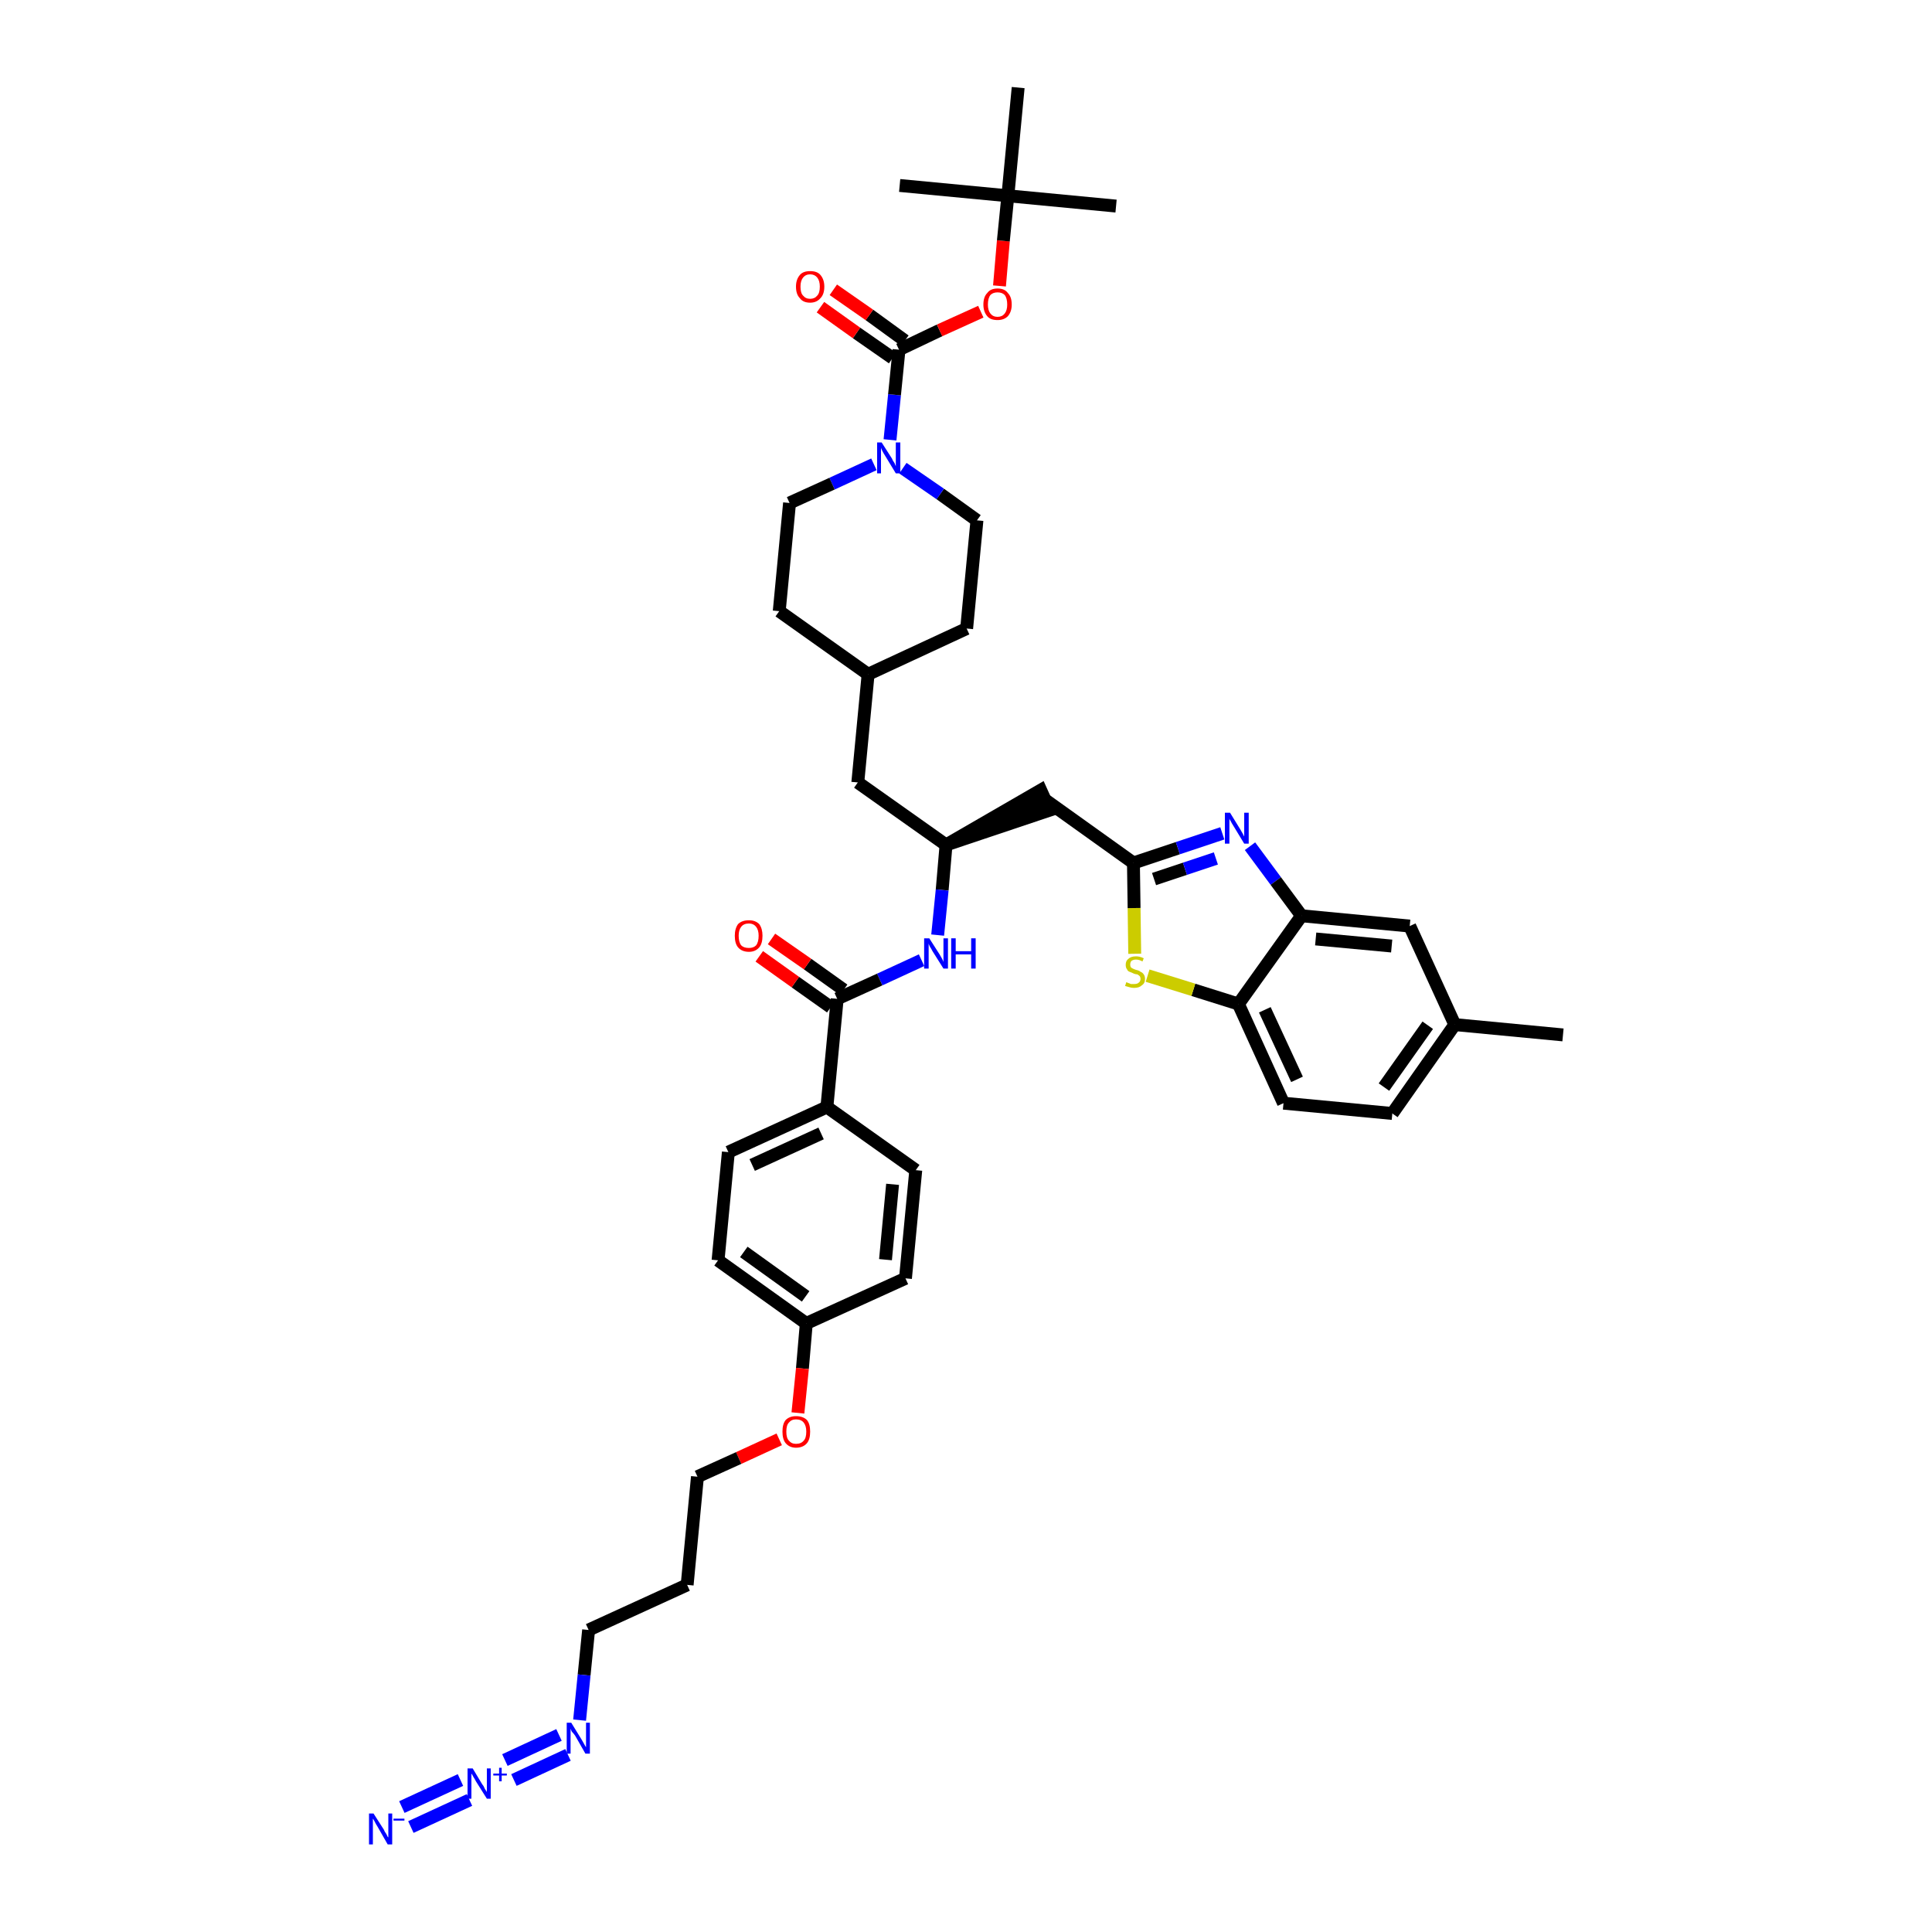 <?xml version='1.0' encoding='iso-8859-1'?>
<svg version='1.1' baseProfile='full'
              xmlns='http://www.w3.org/2000/svg'
                      xmlns:rdkit='http://www.rdkit.org/xml'
                      xmlns:xlink='http://www.w3.org/1999/xlink'
                  xml:space='preserve'
width='300px' height='300px' viewBox='0 0 300 300'>
<!-- END OF HEADER -->
<path class='bond-0 atom-0 atom-1' d='M 242.7,160.7 L 225.9,159.1' style='fill:none;fill-rule:evenodd;stroke:#000000;stroke-width:2.0px;stroke-linecap:butt;stroke-linejoin:miter;stroke-opacity:1' />
<path class='bond-1 atom-1 atom-2' d='M 225.9,159.1 L 216.2,172.9' style='fill:none;fill-rule:evenodd;stroke:#000000;stroke-width:2.0px;stroke-linecap:butt;stroke-linejoin:miter;stroke-opacity:1' />
<path class='bond-1 atom-1 atom-2' d='M 221.7,159.2 L 214.9,168.8' style='fill:none;fill-rule:evenodd;stroke:#000000;stroke-width:2.0px;stroke-linecap:butt;stroke-linejoin:miter;stroke-opacity:1' />
<path class='bond-41 atom-41 atom-1' d='M 218.9,143.8 L 225.9,159.1' style='fill:none;fill-rule:evenodd;stroke:#000000;stroke-width:2.0px;stroke-linecap:butt;stroke-linejoin:miter;stroke-opacity:1' />
<path class='bond-2 atom-2 atom-3' d='M 216.2,172.9 L 199.3,171.3' style='fill:none;fill-rule:evenodd;stroke:#000000;stroke-width:2.0px;stroke-linecap:butt;stroke-linejoin:miter;stroke-opacity:1' />
<path class='bond-3 atom-3 atom-4' d='M 199.3,171.3 L 192.3,155.9' style='fill:none;fill-rule:evenodd;stroke:#000000;stroke-width:2.0px;stroke-linecap:butt;stroke-linejoin:miter;stroke-opacity:1' />
<path class='bond-3 atom-3 atom-4' d='M 201.4,167.6 L 196.4,156.8' style='fill:none;fill-rule:evenodd;stroke:#000000;stroke-width:2.0px;stroke-linecap:butt;stroke-linejoin:miter;stroke-opacity:1' />
<path class='bond-4 atom-4 atom-5' d='M 192.3,155.9 L 185.3,153.7' style='fill:none;fill-rule:evenodd;stroke:#000000;stroke-width:2.0px;stroke-linecap:butt;stroke-linejoin:miter;stroke-opacity:1' />
<path class='bond-4 atom-4 atom-5' d='M 185.3,153.7 L 178.2,151.5' style='fill:none;fill-rule:evenodd;stroke:#CCCC00;stroke-width:2.0px;stroke-linecap:butt;stroke-linejoin:miter;stroke-opacity:1' />
<path class='bond-42 atom-40 atom-4' d='M 202.1,142.2 L 192.3,155.9' style='fill:none;fill-rule:evenodd;stroke:#000000;stroke-width:2.0px;stroke-linecap:butt;stroke-linejoin:miter;stroke-opacity:1' />
<path class='bond-5 atom-5 atom-6' d='M 176.2,148.1 L 176.1,141.0' style='fill:none;fill-rule:evenodd;stroke:#CCCC00;stroke-width:2.0px;stroke-linecap:butt;stroke-linejoin:miter;stroke-opacity:1' />
<path class='bond-5 atom-5 atom-6' d='M 176.1,141.0 L 176.0,134.0' style='fill:none;fill-rule:evenodd;stroke:#000000;stroke-width:2.0px;stroke-linecap:butt;stroke-linejoin:miter;stroke-opacity:1' />
<path class='bond-6 atom-6 atom-7' d='M 176.0,134.0 L 162.3,124.2' style='fill:none;fill-rule:evenodd;stroke:#000000;stroke-width:2.0px;stroke-linecap:butt;stroke-linejoin:miter;stroke-opacity:1' />
<path class='bond-38 atom-6 atom-39' d='M 176.0,134.0 L 182.9,131.7' style='fill:none;fill-rule:evenodd;stroke:#000000;stroke-width:2.0px;stroke-linecap:butt;stroke-linejoin:miter;stroke-opacity:1' />
<path class='bond-38 atom-6 atom-39' d='M 182.9,131.7 L 189.8,129.4' style='fill:none;fill-rule:evenodd;stroke:#0000FF;stroke-width:2.0px;stroke-linecap:butt;stroke-linejoin:miter;stroke-opacity:1' />
<path class='bond-38 atom-6 atom-39' d='M 179.2,136.5 L 184.0,134.9' style='fill:none;fill-rule:evenodd;stroke:#000000;stroke-width:2.0px;stroke-linecap:butt;stroke-linejoin:miter;stroke-opacity:1' />
<path class='bond-38 atom-6 atom-39' d='M 184.0,134.9 L 188.8,133.3' style='fill:none;fill-rule:evenodd;stroke:#0000FF;stroke-width:2.0px;stroke-linecap:butt;stroke-linejoin:miter;stroke-opacity:1' />
<path class='bond-7 atom-8 atom-7' d='M 146.9,131.2 L 163.0,125.8 L 161.6,122.7 Z' style='fill:#000000;fill-rule:evenodd;fill-opacity:1;stroke:#000000;stroke-width:2.0px;stroke-linecap:butt;stroke-linejoin:miter;stroke-opacity:1;' />
<path class='bond-8 atom-8 atom-9' d='M 146.9,131.2 L 133.2,121.5' style='fill:none;fill-rule:evenodd;stroke:#000000;stroke-width:2.0px;stroke-linecap:butt;stroke-linejoin:miter;stroke-opacity:1' />
<path class='bond-22 atom-8 atom-23' d='M 146.9,131.2 L 146.3,138.2' style='fill:none;fill-rule:evenodd;stroke:#000000;stroke-width:2.0px;stroke-linecap:butt;stroke-linejoin:miter;stroke-opacity:1' />
<path class='bond-22 atom-8 atom-23' d='M 146.3,138.2 L 145.6,145.2' style='fill:none;fill-rule:evenodd;stroke:#0000FF;stroke-width:2.0px;stroke-linecap:butt;stroke-linejoin:miter;stroke-opacity:1' />
<path class='bond-9 atom-9 atom-10' d='M 133.2,121.5 L 134.8,104.7' style='fill:none;fill-rule:evenodd;stroke:#000000;stroke-width:2.0px;stroke-linecap:butt;stroke-linejoin:miter;stroke-opacity:1' />
<path class='bond-10 atom-10 atom-11' d='M 134.8,104.7 L 150.1,97.6' style='fill:none;fill-rule:evenodd;stroke:#000000;stroke-width:2.0px;stroke-linecap:butt;stroke-linejoin:miter;stroke-opacity:1' />
<path class='bond-43 atom-22 atom-10' d='M 121.0,94.9 L 134.8,104.7' style='fill:none;fill-rule:evenodd;stroke:#000000;stroke-width:2.0px;stroke-linecap:butt;stroke-linejoin:miter;stroke-opacity:1' />
<path class='bond-11 atom-11 atom-12' d='M 150.1,97.6 L 151.7,80.8' style='fill:none;fill-rule:evenodd;stroke:#000000;stroke-width:2.0px;stroke-linecap:butt;stroke-linejoin:miter;stroke-opacity:1' />
<path class='bond-12 atom-12 atom-13' d='M 151.7,80.8 L 146.0,76.7' style='fill:none;fill-rule:evenodd;stroke:#000000;stroke-width:2.0px;stroke-linecap:butt;stroke-linejoin:miter;stroke-opacity:1' />
<path class='bond-12 atom-12 atom-13' d='M 146.0,76.7 L 140.2,72.7' style='fill:none;fill-rule:evenodd;stroke:#0000FF;stroke-width:2.0px;stroke-linecap:butt;stroke-linejoin:miter;stroke-opacity:1' />
<path class='bond-13 atom-13 atom-14' d='M 138.2,68.3 L 138.9,61.3' style='fill:none;fill-rule:evenodd;stroke:#0000FF;stroke-width:2.0px;stroke-linecap:butt;stroke-linejoin:miter;stroke-opacity:1' />
<path class='bond-13 atom-13 atom-14' d='M 138.9,61.3 L 139.6,54.3' style='fill:none;fill-rule:evenodd;stroke:#000000;stroke-width:2.0px;stroke-linecap:butt;stroke-linejoin:miter;stroke-opacity:1' />
<path class='bond-20 atom-13 atom-21' d='M 135.7,72.1 L 129.2,75.1' style='fill:none;fill-rule:evenodd;stroke:#0000FF;stroke-width:2.0px;stroke-linecap:butt;stroke-linejoin:miter;stroke-opacity:1' />
<path class='bond-20 atom-13 atom-21' d='M 129.2,75.1 L 122.6,78.1' style='fill:none;fill-rule:evenodd;stroke:#000000;stroke-width:2.0px;stroke-linecap:butt;stroke-linejoin:miter;stroke-opacity:1' />
<path class='bond-14 atom-14 atom-15' d='M 140.5,52.9 L 135.0,48.9' style='fill:none;fill-rule:evenodd;stroke:#000000;stroke-width:2.0px;stroke-linecap:butt;stroke-linejoin:miter;stroke-opacity:1' />
<path class='bond-14 atom-14 atom-15' d='M 135.0,48.9 L 129.4,45.0' style='fill:none;fill-rule:evenodd;stroke:#FF0000;stroke-width:2.0px;stroke-linecap:butt;stroke-linejoin:miter;stroke-opacity:1' />
<path class='bond-14 atom-14 atom-15' d='M 138.6,55.6 L 133.0,51.7' style='fill:none;fill-rule:evenodd;stroke:#000000;stroke-width:2.0px;stroke-linecap:butt;stroke-linejoin:miter;stroke-opacity:1' />
<path class='bond-14 atom-14 atom-15' d='M 133.0,51.7 L 127.4,47.7' style='fill:none;fill-rule:evenodd;stroke:#FF0000;stroke-width:2.0px;stroke-linecap:butt;stroke-linejoin:miter;stroke-opacity:1' />
<path class='bond-15 atom-14 atom-16' d='M 139.6,54.3 L 145.9,51.3' style='fill:none;fill-rule:evenodd;stroke:#000000;stroke-width:2.0px;stroke-linecap:butt;stroke-linejoin:miter;stroke-opacity:1' />
<path class='bond-15 atom-14 atom-16' d='M 145.9,51.3 L 152.3,48.4' style='fill:none;fill-rule:evenodd;stroke:#FF0000;stroke-width:2.0px;stroke-linecap:butt;stroke-linejoin:miter;stroke-opacity:1' />
<path class='bond-16 atom-16 atom-17' d='M 155.2,44.4 L 155.8,37.4' style='fill:none;fill-rule:evenodd;stroke:#FF0000;stroke-width:2.0px;stroke-linecap:butt;stroke-linejoin:miter;stroke-opacity:1' />
<path class='bond-16 atom-16 atom-17' d='M 155.8,37.4 L 156.5,30.4' style='fill:none;fill-rule:evenodd;stroke:#000000;stroke-width:2.0px;stroke-linecap:butt;stroke-linejoin:miter;stroke-opacity:1' />
<path class='bond-17 atom-17 atom-18' d='M 156.5,30.4 L 173.3,32.0' style='fill:none;fill-rule:evenodd;stroke:#000000;stroke-width:2.0px;stroke-linecap:butt;stroke-linejoin:miter;stroke-opacity:1' />
<path class='bond-18 atom-17 atom-19' d='M 156.5,30.4 L 139.7,28.8' style='fill:none;fill-rule:evenodd;stroke:#000000;stroke-width:2.0px;stroke-linecap:butt;stroke-linejoin:miter;stroke-opacity:1' />
<path class='bond-19 atom-17 atom-20' d='M 156.5,30.4 L 158.1,13.6' style='fill:none;fill-rule:evenodd;stroke:#000000;stroke-width:2.0px;stroke-linecap:butt;stroke-linejoin:miter;stroke-opacity:1' />
<path class='bond-21 atom-21 atom-22' d='M 122.6,78.1 L 121.0,94.9' style='fill:none;fill-rule:evenodd;stroke:#000000;stroke-width:2.0px;stroke-linecap:butt;stroke-linejoin:miter;stroke-opacity:1' />
<path class='bond-23 atom-23 atom-24' d='M 143.1,149.1 L 136.6,152.1' style='fill:none;fill-rule:evenodd;stroke:#0000FF;stroke-width:2.0px;stroke-linecap:butt;stroke-linejoin:miter;stroke-opacity:1' />
<path class='bond-23 atom-23 atom-24' d='M 136.6,152.1 L 130.0,155.1' style='fill:none;fill-rule:evenodd;stroke:#000000;stroke-width:2.0px;stroke-linecap:butt;stroke-linejoin:miter;stroke-opacity:1' />
<path class='bond-24 atom-24 atom-25' d='M 131.0,153.7 L 125.4,149.7' style='fill:none;fill-rule:evenodd;stroke:#000000;stroke-width:2.0px;stroke-linecap:butt;stroke-linejoin:miter;stroke-opacity:1' />
<path class='bond-24 atom-24 atom-25' d='M 125.4,149.7 L 119.8,145.8' style='fill:none;fill-rule:evenodd;stroke:#FF0000;stroke-width:2.0px;stroke-linecap:butt;stroke-linejoin:miter;stroke-opacity:1' />
<path class='bond-24 atom-24 atom-25' d='M 129.0,156.4 L 123.5,152.5' style='fill:none;fill-rule:evenodd;stroke:#000000;stroke-width:2.0px;stroke-linecap:butt;stroke-linejoin:miter;stroke-opacity:1' />
<path class='bond-24 atom-24 atom-25' d='M 123.5,152.5 L 117.9,148.5' style='fill:none;fill-rule:evenodd;stroke:#FF0000;stroke-width:2.0px;stroke-linecap:butt;stroke-linejoin:miter;stroke-opacity:1' />
<path class='bond-25 atom-24 atom-26' d='M 130.0,155.1 L 128.4,171.9' style='fill:none;fill-rule:evenodd;stroke:#000000;stroke-width:2.0px;stroke-linecap:butt;stroke-linejoin:miter;stroke-opacity:1' />
<path class='bond-26 atom-26 atom-27' d='M 128.4,171.9 L 113.1,178.9' style='fill:none;fill-rule:evenodd;stroke:#000000;stroke-width:2.0px;stroke-linecap:butt;stroke-linejoin:miter;stroke-opacity:1' />
<path class='bond-26 atom-26 atom-27' d='M 127.5,176.0 L 116.8,180.9' style='fill:none;fill-rule:evenodd;stroke:#000000;stroke-width:2.0px;stroke-linecap:butt;stroke-linejoin:miter;stroke-opacity:1' />
<path class='bond-44 atom-38 atom-26' d='M 142.2,181.7 L 128.4,171.9' style='fill:none;fill-rule:evenodd;stroke:#000000;stroke-width:2.0px;stroke-linecap:butt;stroke-linejoin:miter;stroke-opacity:1' />
<path class='bond-27 atom-27 atom-28' d='M 113.1,178.9 L 111.5,195.7' style='fill:none;fill-rule:evenodd;stroke:#000000;stroke-width:2.0px;stroke-linecap:butt;stroke-linejoin:miter;stroke-opacity:1' />
<path class='bond-28 atom-28 atom-29' d='M 111.5,195.7 L 125.2,205.5' style='fill:none;fill-rule:evenodd;stroke:#000000;stroke-width:2.0px;stroke-linecap:butt;stroke-linejoin:miter;stroke-opacity:1' />
<path class='bond-28 atom-28 atom-29' d='M 115.5,194.4 L 125.1,201.3' style='fill:none;fill-rule:evenodd;stroke:#000000;stroke-width:2.0px;stroke-linecap:butt;stroke-linejoin:miter;stroke-opacity:1' />
<path class='bond-29 atom-29 atom-30' d='M 125.2,205.5 L 124.6,212.5' style='fill:none;fill-rule:evenodd;stroke:#000000;stroke-width:2.0px;stroke-linecap:butt;stroke-linejoin:miter;stroke-opacity:1' />
<path class='bond-29 atom-29 atom-30' d='M 124.6,212.5 L 123.9,219.4' style='fill:none;fill-rule:evenodd;stroke:#FF0000;stroke-width:2.0px;stroke-linecap:butt;stroke-linejoin:miter;stroke-opacity:1' />
<path class='bond-36 atom-29 atom-37' d='M 125.2,205.5 L 140.6,198.5' style='fill:none;fill-rule:evenodd;stroke:#000000;stroke-width:2.0px;stroke-linecap:butt;stroke-linejoin:miter;stroke-opacity:1' />
<path class='bond-30 atom-30 atom-31' d='M 121.0,223.5 L 114.7,226.4' style='fill:none;fill-rule:evenodd;stroke:#FF0000;stroke-width:2.0px;stroke-linecap:butt;stroke-linejoin:miter;stroke-opacity:1' />
<path class='bond-30 atom-30 atom-31' d='M 114.7,226.4 L 108.3,229.3' style='fill:none;fill-rule:evenodd;stroke:#000000;stroke-width:2.0px;stroke-linecap:butt;stroke-linejoin:miter;stroke-opacity:1' />
<path class='bond-31 atom-31 atom-32' d='M 108.3,229.3 L 106.7,246.1' style='fill:none;fill-rule:evenodd;stroke:#000000;stroke-width:2.0px;stroke-linecap:butt;stroke-linejoin:miter;stroke-opacity:1' />
<path class='bond-32 atom-32 atom-33' d='M 106.7,246.1 L 91.4,253.1' style='fill:none;fill-rule:evenodd;stroke:#000000;stroke-width:2.0px;stroke-linecap:butt;stroke-linejoin:miter;stroke-opacity:1' />
<path class='bond-33 atom-33 atom-34' d='M 91.4,253.1 L 90.7,260.1' style='fill:none;fill-rule:evenodd;stroke:#000000;stroke-width:2.0px;stroke-linecap:butt;stroke-linejoin:miter;stroke-opacity:1' />
<path class='bond-33 atom-33 atom-34' d='M 90.7,260.1 L 90.0,267.1' style='fill:none;fill-rule:evenodd;stroke:#0000FF;stroke-width:2.0px;stroke-linecap:butt;stroke-linejoin:miter;stroke-opacity:1' />
<path class='bond-34 atom-34 atom-35' d='M 86.8,269.4 L 78.4,273.3' style='fill:none;fill-rule:evenodd;stroke:#0000FF;stroke-width:2.0px;stroke-linecap:butt;stroke-linejoin:miter;stroke-opacity:1' />
<path class='bond-34 atom-34 atom-35' d='M 88.2,272.5 L 79.8,276.4' style='fill:none;fill-rule:evenodd;stroke:#0000FF;stroke-width:2.0px;stroke-linecap:butt;stroke-linejoin:miter;stroke-opacity:1' />
<path class='bond-35 atom-35 atom-36' d='M 71.5,276.4 L 62.4,280.6' style='fill:none;fill-rule:evenodd;stroke:#0000FF;stroke-width:2.0px;stroke-linecap:butt;stroke-linejoin:miter;stroke-opacity:1' />
<path class='bond-35 atom-35 atom-36' d='M 72.9,279.5 L 63.8,283.7' style='fill:none;fill-rule:evenodd;stroke:#0000FF;stroke-width:2.0px;stroke-linecap:butt;stroke-linejoin:miter;stroke-opacity:1' />
<path class='bond-37 atom-37 atom-38' d='M 140.6,198.5 L 142.2,181.7' style='fill:none;fill-rule:evenodd;stroke:#000000;stroke-width:2.0px;stroke-linecap:butt;stroke-linejoin:miter;stroke-opacity:1' />
<path class='bond-37 atom-37 atom-38' d='M 137.5,195.6 L 138.6,183.9' style='fill:none;fill-rule:evenodd;stroke:#000000;stroke-width:2.0px;stroke-linecap:butt;stroke-linejoin:miter;stroke-opacity:1' />
<path class='bond-39 atom-39 atom-40' d='M 194.1,131.4 L 198.1,136.8' style='fill:none;fill-rule:evenodd;stroke:#0000FF;stroke-width:2.0px;stroke-linecap:butt;stroke-linejoin:miter;stroke-opacity:1' />
<path class='bond-39 atom-39 atom-40' d='M 198.1,136.8 L 202.1,142.2' style='fill:none;fill-rule:evenodd;stroke:#000000;stroke-width:2.0px;stroke-linecap:butt;stroke-linejoin:miter;stroke-opacity:1' />
<path class='bond-40 atom-40 atom-41' d='M 202.1,142.2 L 218.9,143.8' style='fill:none;fill-rule:evenodd;stroke:#000000;stroke-width:2.0px;stroke-linecap:butt;stroke-linejoin:miter;stroke-opacity:1' />
<path class='bond-40 atom-40 atom-41' d='M 204.3,145.8 L 216.1,146.9' style='fill:none;fill-rule:evenodd;stroke:#000000;stroke-width:2.0px;stroke-linecap:butt;stroke-linejoin:miter;stroke-opacity:1' />
<path  class='atom-5' d='M 174.9 152.5
Q 174.9 152.5, 175.1 152.6
Q 175.4 152.7, 175.6 152.8
Q 175.9 152.8, 176.1 152.8
Q 176.6 152.8, 176.8 152.6
Q 177.1 152.4, 177.1 152.0
Q 177.1 151.8, 177.0 151.6
Q 176.8 151.4, 176.6 151.3
Q 176.4 151.3, 176.1 151.2
Q 175.7 151.0, 175.4 150.9
Q 175.1 150.8, 175.0 150.5
Q 174.8 150.3, 174.8 149.8
Q 174.8 149.2, 175.2 148.9
Q 175.6 148.5, 176.4 148.5
Q 177.0 148.5, 177.6 148.8
L 177.4 149.3
Q 176.9 149.0, 176.4 149.0
Q 176.0 149.0, 175.7 149.2
Q 175.5 149.4, 175.5 149.8
Q 175.5 150.0, 175.6 150.2
Q 175.7 150.3, 175.9 150.4
Q 176.1 150.5, 176.4 150.6
Q 176.9 150.7, 177.1 150.9
Q 177.4 151.0, 177.6 151.3
Q 177.8 151.6, 177.8 152.0
Q 177.8 152.7, 177.3 153.0
Q 176.9 153.4, 176.1 153.4
Q 175.7 153.4, 175.4 153.3
Q 175.1 153.2, 174.7 153.1
L 174.9 152.5
' fill='#CCCC00'/>
<path  class='atom-13' d='M 136.9 68.7
L 138.5 71.2
Q 138.6 71.5, 138.9 71.9
Q 139.1 72.4, 139.1 72.4
L 139.1 68.7
L 139.8 68.7
L 139.8 73.5
L 139.1 73.5
L 137.4 70.7
Q 137.2 70.4, 137.0 70.0
Q 136.8 69.6, 136.8 69.5
L 136.8 73.5
L 136.2 73.5
L 136.2 68.7
L 136.9 68.7
' fill='#0000FF'/>
<path  class='atom-15' d='M 123.6 44.5
Q 123.6 43.4, 124.2 42.7
Q 124.7 42.1, 125.8 42.1
Q 126.9 42.1, 127.4 42.7
Q 128.0 43.4, 128.0 44.5
Q 128.0 45.7, 127.4 46.3
Q 126.8 47.0, 125.8 47.0
Q 124.7 47.0, 124.2 46.3
Q 123.6 45.7, 123.6 44.5
M 125.8 46.4
Q 126.5 46.4, 126.9 45.9
Q 127.3 45.5, 127.3 44.5
Q 127.3 43.6, 126.9 43.1
Q 126.5 42.6, 125.8 42.6
Q 125.1 42.6, 124.7 43.1
Q 124.3 43.6, 124.3 44.5
Q 124.3 45.5, 124.7 45.9
Q 125.1 46.4, 125.8 46.4
' fill='#FF0000'/>
<path  class='atom-16' d='M 152.7 47.3
Q 152.7 46.1, 153.3 45.5
Q 153.8 44.8, 154.9 44.8
Q 156.0 44.8, 156.5 45.5
Q 157.1 46.1, 157.1 47.3
Q 157.1 48.4, 156.5 49.1
Q 155.9 49.7, 154.9 49.7
Q 153.8 49.7, 153.3 49.1
Q 152.7 48.4, 152.7 47.3
M 154.9 49.2
Q 155.6 49.2, 156.0 48.7
Q 156.4 48.2, 156.4 47.3
Q 156.4 46.3, 156.0 45.8
Q 155.6 45.4, 154.9 45.4
Q 154.2 45.4, 153.8 45.8
Q 153.4 46.3, 153.4 47.3
Q 153.4 48.2, 153.8 48.7
Q 154.2 49.2, 154.9 49.2
' fill='#FF0000'/>
<path  class='atom-23' d='M 144.3 145.7
L 145.9 148.2
Q 146.0 148.4, 146.3 148.9
Q 146.5 149.3, 146.5 149.4
L 146.5 145.7
L 147.2 145.7
L 147.2 150.4
L 146.5 150.4
L 144.8 147.7
Q 144.6 147.3, 144.4 147.0
Q 144.2 146.6, 144.2 146.5
L 144.2 150.4
L 143.5 150.4
L 143.5 145.7
L 144.3 145.7
' fill='#0000FF'/>
<path  class='atom-23' d='M 147.7 145.7
L 148.4 145.7
L 148.4 147.7
L 150.8 147.7
L 150.8 145.7
L 151.5 145.7
L 151.5 150.4
L 150.8 150.4
L 150.8 148.2
L 148.4 148.2
L 148.4 150.4
L 147.7 150.4
L 147.7 145.7
' fill='#0000FF'/>
<path  class='atom-25' d='M 114.1 145.3
Q 114.1 144.2, 114.6 143.5
Q 115.2 142.9, 116.3 142.9
Q 117.3 142.9, 117.9 143.5
Q 118.4 144.2, 118.4 145.3
Q 118.4 146.5, 117.9 147.1
Q 117.3 147.8, 116.3 147.8
Q 115.2 147.8, 114.6 147.1
Q 114.1 146.5, 114.1 145.3
M 116.3 147.2
Q 117.0 147.2, 117.4 146.8
Q 117.8 146.3, 117.8 145.3
Q 117.8 144.4, 117.4 143.9
Q 117.0 143.4, 116.3 143.4
Q 115.5 143.4, 115.1 143.9
Q 114.7 144.4, 114.7 145.3
Q 114.7 146.3, 115.1 146.8
Q 115.5 147.2, 116.3 147.2
' fill='#FF0000'/>
<path  class='atom-30' d='M 121.5 222.3
Q 121.5 221.1, 122.0 220.5
Q 122.6 219.9, 123.6 219.9
Q 124.7 219.9, 125.3 220.5
Q 125.8 221.1, 125.8 222.3
Q 125.8 223.5, 125.3 224.1
Q 124.7 224.8, 123.6 224.8
Q 122.6 224.8, 122.0 224.1
Q 121.5 223.5, 121.5 222.3
M 123.6 224.2
Q 124.4 224.2, 124.8 223.7
Q 125.2 223.3, 125.2 222.3
Q 125.2 221.4, 124.8 220.9
Q 124.4 220.4, 123.6 220.4
Q 122.9 220.4, 122.5 220.9
Q 122.1 221.3, 122.1 222.3
Q 122.1 223.3, 122.5 223.7
Q 122.9 224.2, 123.6 224.2
' fill='#FF0000'/>
<path  class='atom-34' d='M 88.7 267.5
L 90.3 270.1
Q 90.4 270.3, 90.7 270.8
Q 90.9 271.2, 91.0 271.3
L 91.0 267.5
L 91.6 267.5
L 91.6 272.3
L 90.9 272.3
L 89.3 269.5
Q 89.1 269.2, 88.8 268.9
Q 88.6 268.5, 88.6 268.4
L 88.6 272.3
L 88.0 272.3
L 88.0 267.5
L 88.7 267.5
' fill='#0000FF'/>
<path  class='atom-35' d='M 73.4 274.6
L 74.9 277.1
Q 75.1 277.3, 75.3 277.8
Q 75.6 278.2, 75.6 278.3
L 75.6 274.6
L 76.2 274.6
L 76.2 279.3
L 75.6 279.3
L 73.9 276.6
Q 73.7 276.2, 73.5 275.9
Q 73.3 275.5, 73.2 275.4
L 73.2 279.3
L 72.6 279.3
L 72.6 274.6
L 73.4 274.6
' fill='#0000FF'/>
<path  class='atom-35' d='M 76.6 275.4
L 77.5 275.4
L 77.5 274.5
L 77.9 274.5
L 77.9 275.4
L 78.7 275.4
L 78.7 275.7
L 77.9 275.7
L 77.9 276.6
L 77.5 276.6
L 77.5 275.7
L 76.6 275.7
L 76.6 275.4
' fill='#0000FF'/>
<path  class='atom-36' d='M 58.0 281.6
L 59.6 284.1
Q 59.7 284.4, 60.0 284.8
Q 60.2 285.3, 60.3 285.3
L 60.3 281.6
L 60.9 281.6
L 60.9 286.4
L 60.2 286.4
L 58.6 283.6
Q 58.4 283.3, 58.2 282.9
Q 58.0 282.5, 57.9 282.4
L 57.9 286.4
L 57.3 286.4
L 57.3 281.6
L 58.0 281.6
' fill='#0000FF'/>
<path  class='atom-36' d='M 61.1 282.4
L 62.8 282.4
L 62.8 282.7
L 61.1 282.7
L 61.1 282.4
' fill='#0000FF'/>
<path  class='atom-39' d='M 191.0 126.2
L 192.6 128.8
Q 192.7 129.0, 193.0 129.5
Q 193.2 129.9, 193.2 129.9
L 193.2 126.2
L 193.9 126.2
L 193.9 131.0
L 193.2 131.0
L 191.5 128.2
Q 191.3 127.9, 191.1 127.5
Q 190.9 127.2, 190.9 127.1
L 190.9 131.0
L 190.2 131.0
L 190.2 126.2
L 191.0 126.2
' fill='#0000FF'/>
</svg>
